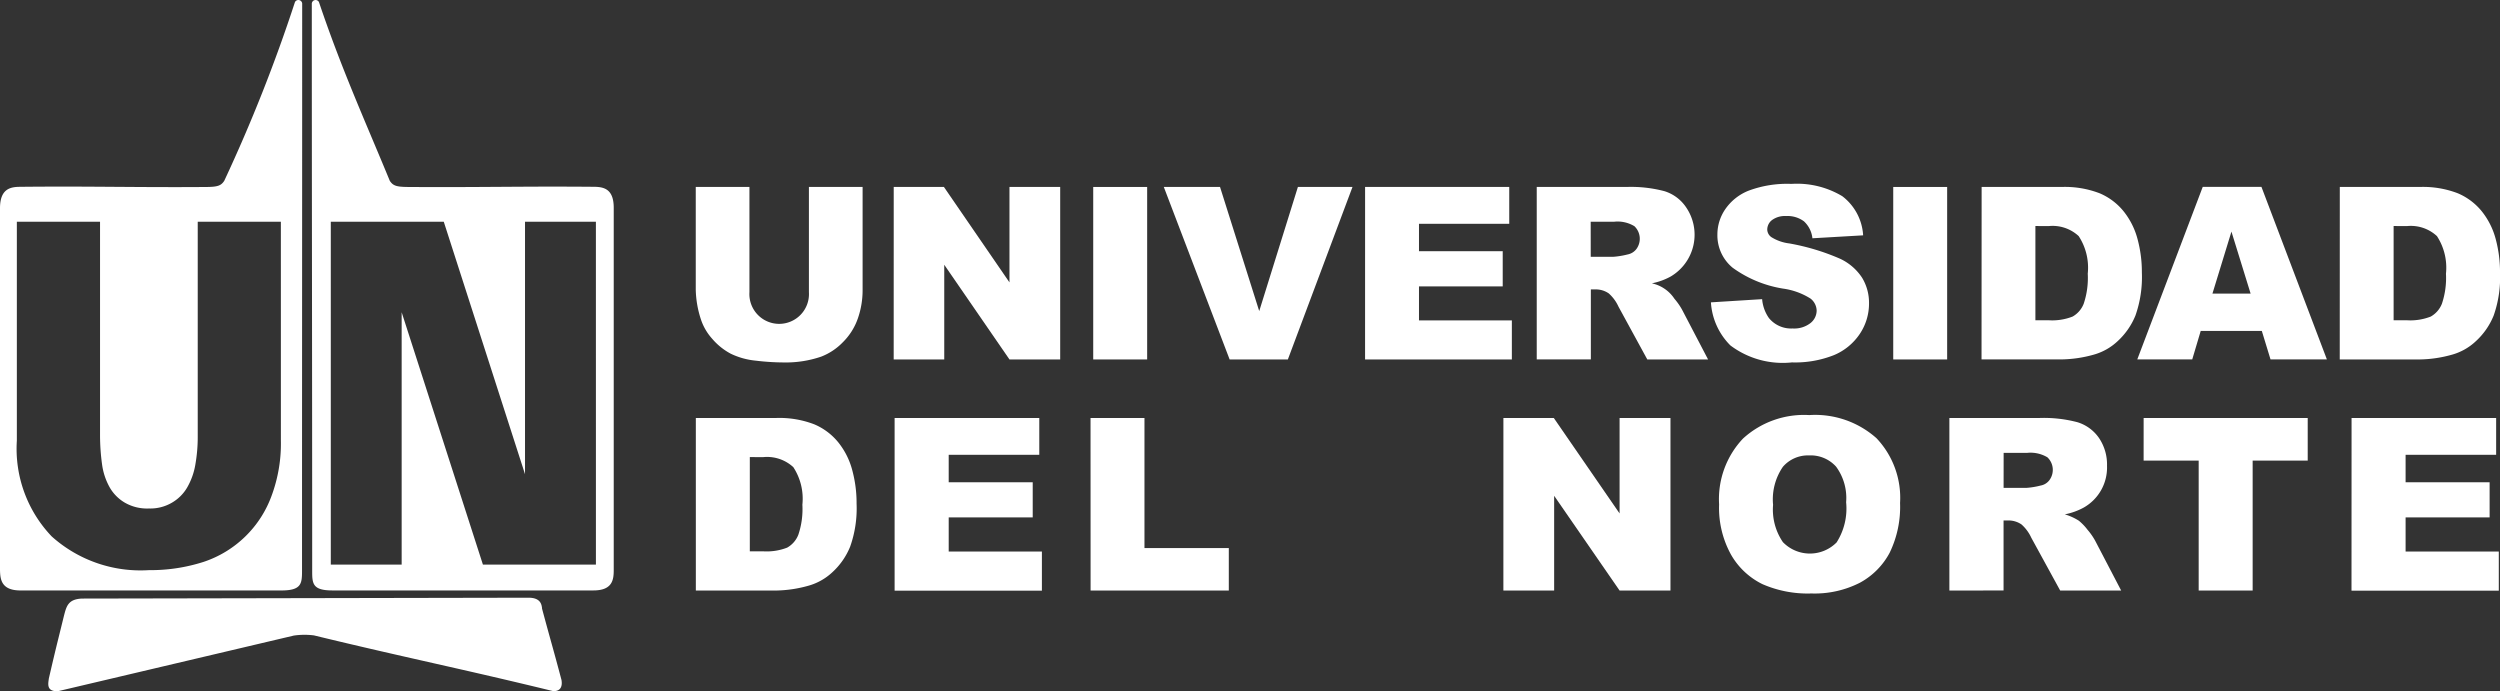 <svg xmlns="http://www.w3.org/2000/svg" width="124.501" height="34.425" viewBox="0 0 124.501 34.425">
  <rect x="0" y="0" width="124.501" height="34.425" fill="#333333" stroke="none"/>
  <g id="geometrias" transform="translate(-251.966 -15.575)" style="isolation: isolate">
    <g id="LogoUN" style="mix-blend-mode: difference;isolation: isolate">
      <g id="Grupo_6803" data-name="Grupo 6803" transform="translate(251.966 15.575)">
        <g id="Grupo_6798" data-name="Grupo 6798" transform="translate(34.648 9.16)">
          <path id="Trazado_3942" data-name="Trazado 3942" d="M1156.615,727.2h2.674v5.119a4.268,4.268,0,0,1-.24,1.438,3.094,3.094,0,0,1-.75,1.182,3,3,0,0,1-1.074.711,5.424,5.424,0,0,1-1.875.289,11.836,11.836,0,0,1-1.379-.089,3.659,3.659,0,0,1-1.252-.348,3.167,3.167,0,0,1-.92-.741,2.706,2.706,0,0,1-.57-.99,5.057,5.057,0,0,1-.249-1.452V727.2h2.673v5.239a1.484,1.484,0,1,0,2.962,0Z" transform="translate(-1150.979 -727.049)" fill="#fff"/>
          <path id="Trazado_3943" data-name="Trazado 3943" d="M1157.193,727.2h2.5l3.264,4.752V727.2h2.526v8.59h-2.526l-3.248-4.716v4.716h-2.518Z" transform="translate(-1147.333 -727.049)" fill="#fff"/>
          <path id="Trazado_3944" data-name="Trazado 3944" d="M1163.455,727.2h2.686v8.59h-2.686Z" transform="translate(-1143.66 -727.049)" fill="#fff"/>
          <path id="Trazado_3945" data-name="Trazado 3945" d="M1165.67,727.2h2.8l1.952,6.182,1.926-6.182h2.719l-3.219,8.59h-2.9Z" transform="translate(-1142.36 -727.049)" fill="#fff"/>
          <path id="Trazado_3946" data-name="Trazado 3946" d="M1171.988,727.2h7.179v1.834h-4.495v1.365h4.17v1.753h-4.17v1.693h4.625v1.945h-7.31Z" transform="translate(-1138.654 -727.049)" fill="#fff"/>
          <path id="Trazado_3947" data-name="Trazado 3947" d="M1177.375,735.786V727.2h4.465a6.516,6.516,0,0,1,1.9.211,2.016,2.016,0,0,1,1.06.782,2.416,2.416,0,0,1-.752,3.465,3.228,3.228,0,0,1-.941.341,1.8,1.8,0,0,1,1.125.768,3.3,3.3,0,0,1,.376.535l1.3,2.488h-3.027l-1.433-2.626a1.981,1.981,0,0,0-.485-.662,1.127,1.127,0,0,0-.655-.2h-.238v3.486Zm2.689-5.109h1.131a4.134,4.134,0,0,0,.709-.117.716.716,0,0,0,.435-.27.863.863,0,0,0-.1-1.136,1.611,1.611,0,0,0-1-.224h-1.177Z" transform="translate(-1135.493 -727.049)" fill="#fff"/>
          <path id="Trazado_3948" data-name="Trazado 3948" d="M1182.843,733l2.55-.159a1.917,1.917,0,0,0,.336.938,1.425,1.425,0,0,0,1.184.522,1.319,1.319,0,0,0,.884-.266.8.8,0,0,0,.311-.619.785.785,0,0,0-.3-.6,3.425,3.425,0,0,0-1.371-.5,5.853,5.853,0,0,1-2.515-1.042,2.089,2.089,0,0,1-.757-1.656,2.223,2.223,0,0,1,.389-1.252,2.544,2.544,0,0,1,1.165-.927,5.467,5.467,0,0,1,2.131-.338,4.39,4.39,0,0,1,2.534.612,2.641,2.641,0,0,1,1.039,1.95l-2.526.146a1.338,1.338,0,0,0-.422-.844,1.369,1.369,0,0,0-.89-.263,1.084,1.084,0,0,0-.7.2.6.6,0,0,0-.237.479.476.476,0,0,0,.2.368,2.166,2.166,0,0,0,.9.317,11.2,11.2,0,0,1,2.517.758,2.638,2.638,0,0,1,1.107.952,2.4,2.4,0,0,1,.344,1.271,2.709,2.709,0,0,1-.46,1.525,2.881,2.881,0,0,1-1.289,1.057,5.242,5.242,0,0,1-2.088.362,4.336,4.336,0,0,1-3.065-.844A3.312,3.312,0,0,1,1182.843,733Z" transform="translate(-1132.286 -727.103)" fill="#fff"/>
          <path id="Trazado_3949" data-name="Trazado 3949" d="M1188.565,727.2h2.685v8.59h-2.685Z" transform="translate(-1128.929 -727.049)" fill="#fff"/>
          <path id="Trazado_3950" data-name="Trazado 3950" d="M1191.339,727.2h3.981a4.808,4.808,0,0,1,1.9.316,3.077,3.077,0,0,1,1.2.909,3.74,3.74,0,0,1,.685,1.376,6.311,6.311,0,0,1,.214,1.664A5.768,5.768,0,0,1,1199,733.6a3.543,3.543,0,0,1-.879,1.271,2.861,2.861,0,0,1-1.206.682,6.235,6.235,0,0,1-1.6.235h-3.981Zm2.678,1.945v4.693h.657a2.775,2.775,0,0,0,1.195-.184,1.253,1.253,0,0,0,.555-.644,4.027,4.027,0,0,0,.2-1.491,2.877,2.877,0,0,0-.451-1.871,1.905,1.905,0,0,0-1.49-.5Z" transform="translate(-1127.301 -727.049)" fill="#fff"/>
          <path id="Trazado_3951" data-name="Trazado 3951" d="M1202.426,734.368h-3.042l-.422,1.418h-2.737l3.259-8.59h2.924l3.258,8.59h-2.807Zm-.557-1.856-.955-3.089-.947,3.089Z" transform="translate(-1124.435 -727.049)" fill="#fff"/>
          <path id="Trazado_3952" data-name="Trazado 3952" d="M1202.581,727.2h3.981a4.808,4.808,0,0,1,1.9.316,3.093,3.093,0,0,1,1.2.909,3.737,3.737,0,0,1,.685,1.376,6.373,6.373,0,0,1,.213,1.664,5.738,5.738,0,0,1-.316,2.137,3.519,3.519,0,0,1-.879,1.271,2.849,2.849,0,0,1-1.206.682,6.232,6.232,0,0,1-1.6.235h-3.981Zm2.68,1.945v4.693h.655a2.775,2.775,0,0,0,1.195-.184,1.264,1.264,0,0,0,.557-.644,4.039,4.039,0,0,0,.2-1.491,2.879,2.879,0,0,0-.449-1.871,1.91,1.91,0,0,0-1.49-.5Z" transform="translate(-1120.706 -727.049)" fill="#fff"/>
        </g>
        <g id="Grupo_6799" data-name="Grupo 6799" transform="translate(34.653 20.67)">
          <path id="Trazado_3953" data-name="Trazado 3953" d="M1150.982,734.449h3.994a4.838,4.838,0,0,1,1.909.317,3.1,3.1,0,0,1,1.2.908,3.73,3.73,0,0,1,.688,1.379,6.276,6.276,0,0,1,.214,1.663,5.694,5.694,0,0,1-.319,2.137,3.513,3.513,0,0,1-.881,1.272,2.878,2.878,0,0,1-1.211.681,6.281,6.281,0,0,1-1.6.236h-3.994Zm2.688,1.947v4.693h.66a2.811,2.811,0,0,0,1.2-.184,1.258,1.258,0,0,0,.558-.646,3.982,3.982,0,0,0,.2-1.49,2.878,2.878,0,0,0-.451-1.871,1.929,1.929,0,0,0-1.5-.5Z" transform="translate(-1150.982 -734.303)" fill="#fff"/>
          <path id="Trazado_3954" data-name="Trazado 3954" d="M1157.221,734.449h7.205v1.834h-4.511v1.366h4.184V739.4h-4.184V741.1h4.641v1.947h-7.335Z" transform="translate(-1147.322 -734.303)" fill="#fff"/>
          <path id="Trazado_3955" data-name="Trazado 3955" d="M1163.37,734.449h2.686v6.477h4.2v2.117h-6.883Z" transform="translate(-1143.714 -734.303)" fill="#fff"/>
          <path id="Trazado_3956" data-name="Trazado 3956" d="M1176.329,734.449h2.51l3.276,4.754v-4.754h2.534v8.593h-2.534l-3.259-4.719v4.719h-2.528Z" transform="translate(-1136.112 -734.303)" fill="#fff"/>
          <path id="Trazado_3957" data-name="Trazado 3957" d="M1183.1,738.806a4.387,4.387,0,0,1,1.188-3.276,4.5,4.5,0,0,1,3.3-1.172,4.591,4.591,0,0,1,3.35,1.152,4.316,4.316,0,0,1,1.174,3.226,5.227,5.227,0,0,1-.514,2.47,3.635,3.635,0,0,1-1.484,1.5,4.952,4.952,0,0,1-2.418.536,5.63,5.63,0,0,1-2.435-.463,3.653,3.653,0,0,1-1.565-1.466A4.808,4.808,0,0,1,1183.1,738.806Zm2.689.011a2.863,2.863,0,0,0,.489,1.869,1.872,1.872,0,0,0,2.674.013,3.146,3.146,0,0,0,.474-2,2.63,2.63,0,0,0-.5-1.772,1.7,1.7,0,0,0-1.344-.56,1.646,1.646,0,0,0-1.306.568A2.864,2.864,0,0,0,1185.787,738.817Z" transform="translate(-1132.141 -734.357)" fill="#fff"/>
          <path id="Trazado_3958" data-name="Trazado 3958" d="M1190.327,743.042v-8.593h4.481a6.565,6.565,0,0,1,1.906.213,2.025,2.025,0,0,1,1.063.782,2.35,2.35,0,0,1,.4,1.39,2.287,2.287,0,0,1-1.158,2.075,3.242,3.242,0,0,1-.944.339,2.732,2.732,0,0,1,.7.317,2.653,2.653,0,0,1,.432.451,3.209,3.209,0,0,1,.375.535l1.3,2.491h-3.037l-1.438-2.628a2.006,2.006,0,0,0-.487-.662,1.143,1.143,0,0,0-.659-.2h-.236v3.487Zm2.7-5.112h1.133a3.975,3.975,0,0,0,.712-.117.7.7,0,0,0,.436-.268.861.861,0,0,0-.1-1.138,1.64,1.64,0,0,0-1-.222h-1.179Z" transform="translate(-1127.9 -734.303)" fill="#fff"/>
          <path id="Trazado_3959" data-name="Trazado 3959" d="M1196.424,734.449h8.171v2.121h-2.742v6.472h-2.688V736.57h-2.742Z" transform="translate(-1124.323 -734.303)" fill="#fff"/>
          <path id="Trazado_3960" data-name="Trazado 3960" d="M1202.95,734.449h7.2v1.834h-4.509v1.366h4.184V739.4h-4.184V741.1h4.641v1.947h-7.335Z" transform="translate(-1120.494 -734.303)" fill="#fff"/>
        </g>
        <g id="Grupo_6802" data-name="Grupo 6802">
          <g id="Grupo_6801" data-name="Grupo 6801" transform="translate(2.407 29.766)">
            <g id="Grupo_6800" data-name="Grupo 6800">
              <path id="Trazado_3961" data-name="Trazado 3961" d="M1155.247,740.615c-.024-.163-.052-.531-.69-.525l-22.218.043c-.693.029-.776.376-.9.85-.412,1.677-.39,1.561-.754,3.127-.03.248-.141.652.444.638l11.759-2.773a3.738,3.738,0,0,1,1-.008c4.455,1.084,7.476,1.69,11.91,2.775.384.013.468-.249.416-.557-.476-1.791-.495-1.791-.973-3.57" transform="translate(-1130.659 -740.09)" fill="#fff"/>
            </g>
          </g>
          <path id="Trazado_3962" data-name="Trazado 3962" d="M1143.83,721.436a78.935,78.935,0,0,1-3.521,8.9c-.157.235-.313.3-.868.306-3.568.027-5.783-.046-9.336-.008-.47.008-.954.119-.963,1.044V749.72c.01.478.075,1.015,1.021,1.015h12.995c.989,0,1.025-.336,1.025-.966,0-10.432.008-17.842.008-28.266A.191.191,0,0,0,1143.83,721.436Zm-.7,21.842a7.464,7.464,0,0,1-.462,2.739,5.422,5.422,0,0,1-3.384,3.294,8.642,8.642,0,0,1-2.723.412,6.623,6.623,0,0,1-4.844-1.679,6.318,6.318,0,0,1-1.736-4.766V732.373h4.143v10.648a10.768,10.768,0,0,0,.1,1.431,3.214,3.214,0,0,0,.387,1.161,2.082,2.082,0,0,0,.748.75,2.219,2.219,0,0,0,1.2.29,2.123,2.123,0,0,0,1.146-.29,2.087,2.087,0,0,0,.755-.75,3.423,3.423,0,0,0,.413-1.161,7.948,7.948,0,0,0,.116-1.431V732.373h4.14Z" transform="translate(-1129.142 -721.33)" fill="#fff"/>
          <path id="Trazado_3963" data-name="Trazado 3963" d="M1153.008,730.633c-3.538-.033-5.771.035-9.337.008-.549-.008-.7-.071-.858-.306-1.236-3-2.407-5.571-3.527-8.9a.189.189,0,0,0-.357.067c0,10.424.019,17.834.019,28.266,0,.63.021.966,1.006.966h13c.952,0,1.011-.538,1.011-1.015V731.677C1153.965,730.752,1153.487,730.641,1153.008,730.633Zm.07,18.813h-5.628l-4.046-12.565v12.565h-3.529V732.373h5.626l4.046,12.573V732.373h3.53Z" transform="translate(-1123.401 -721.33)" fill="#fff"/>
        </g>
      </g>
    </g>
  </g>
</svg>
